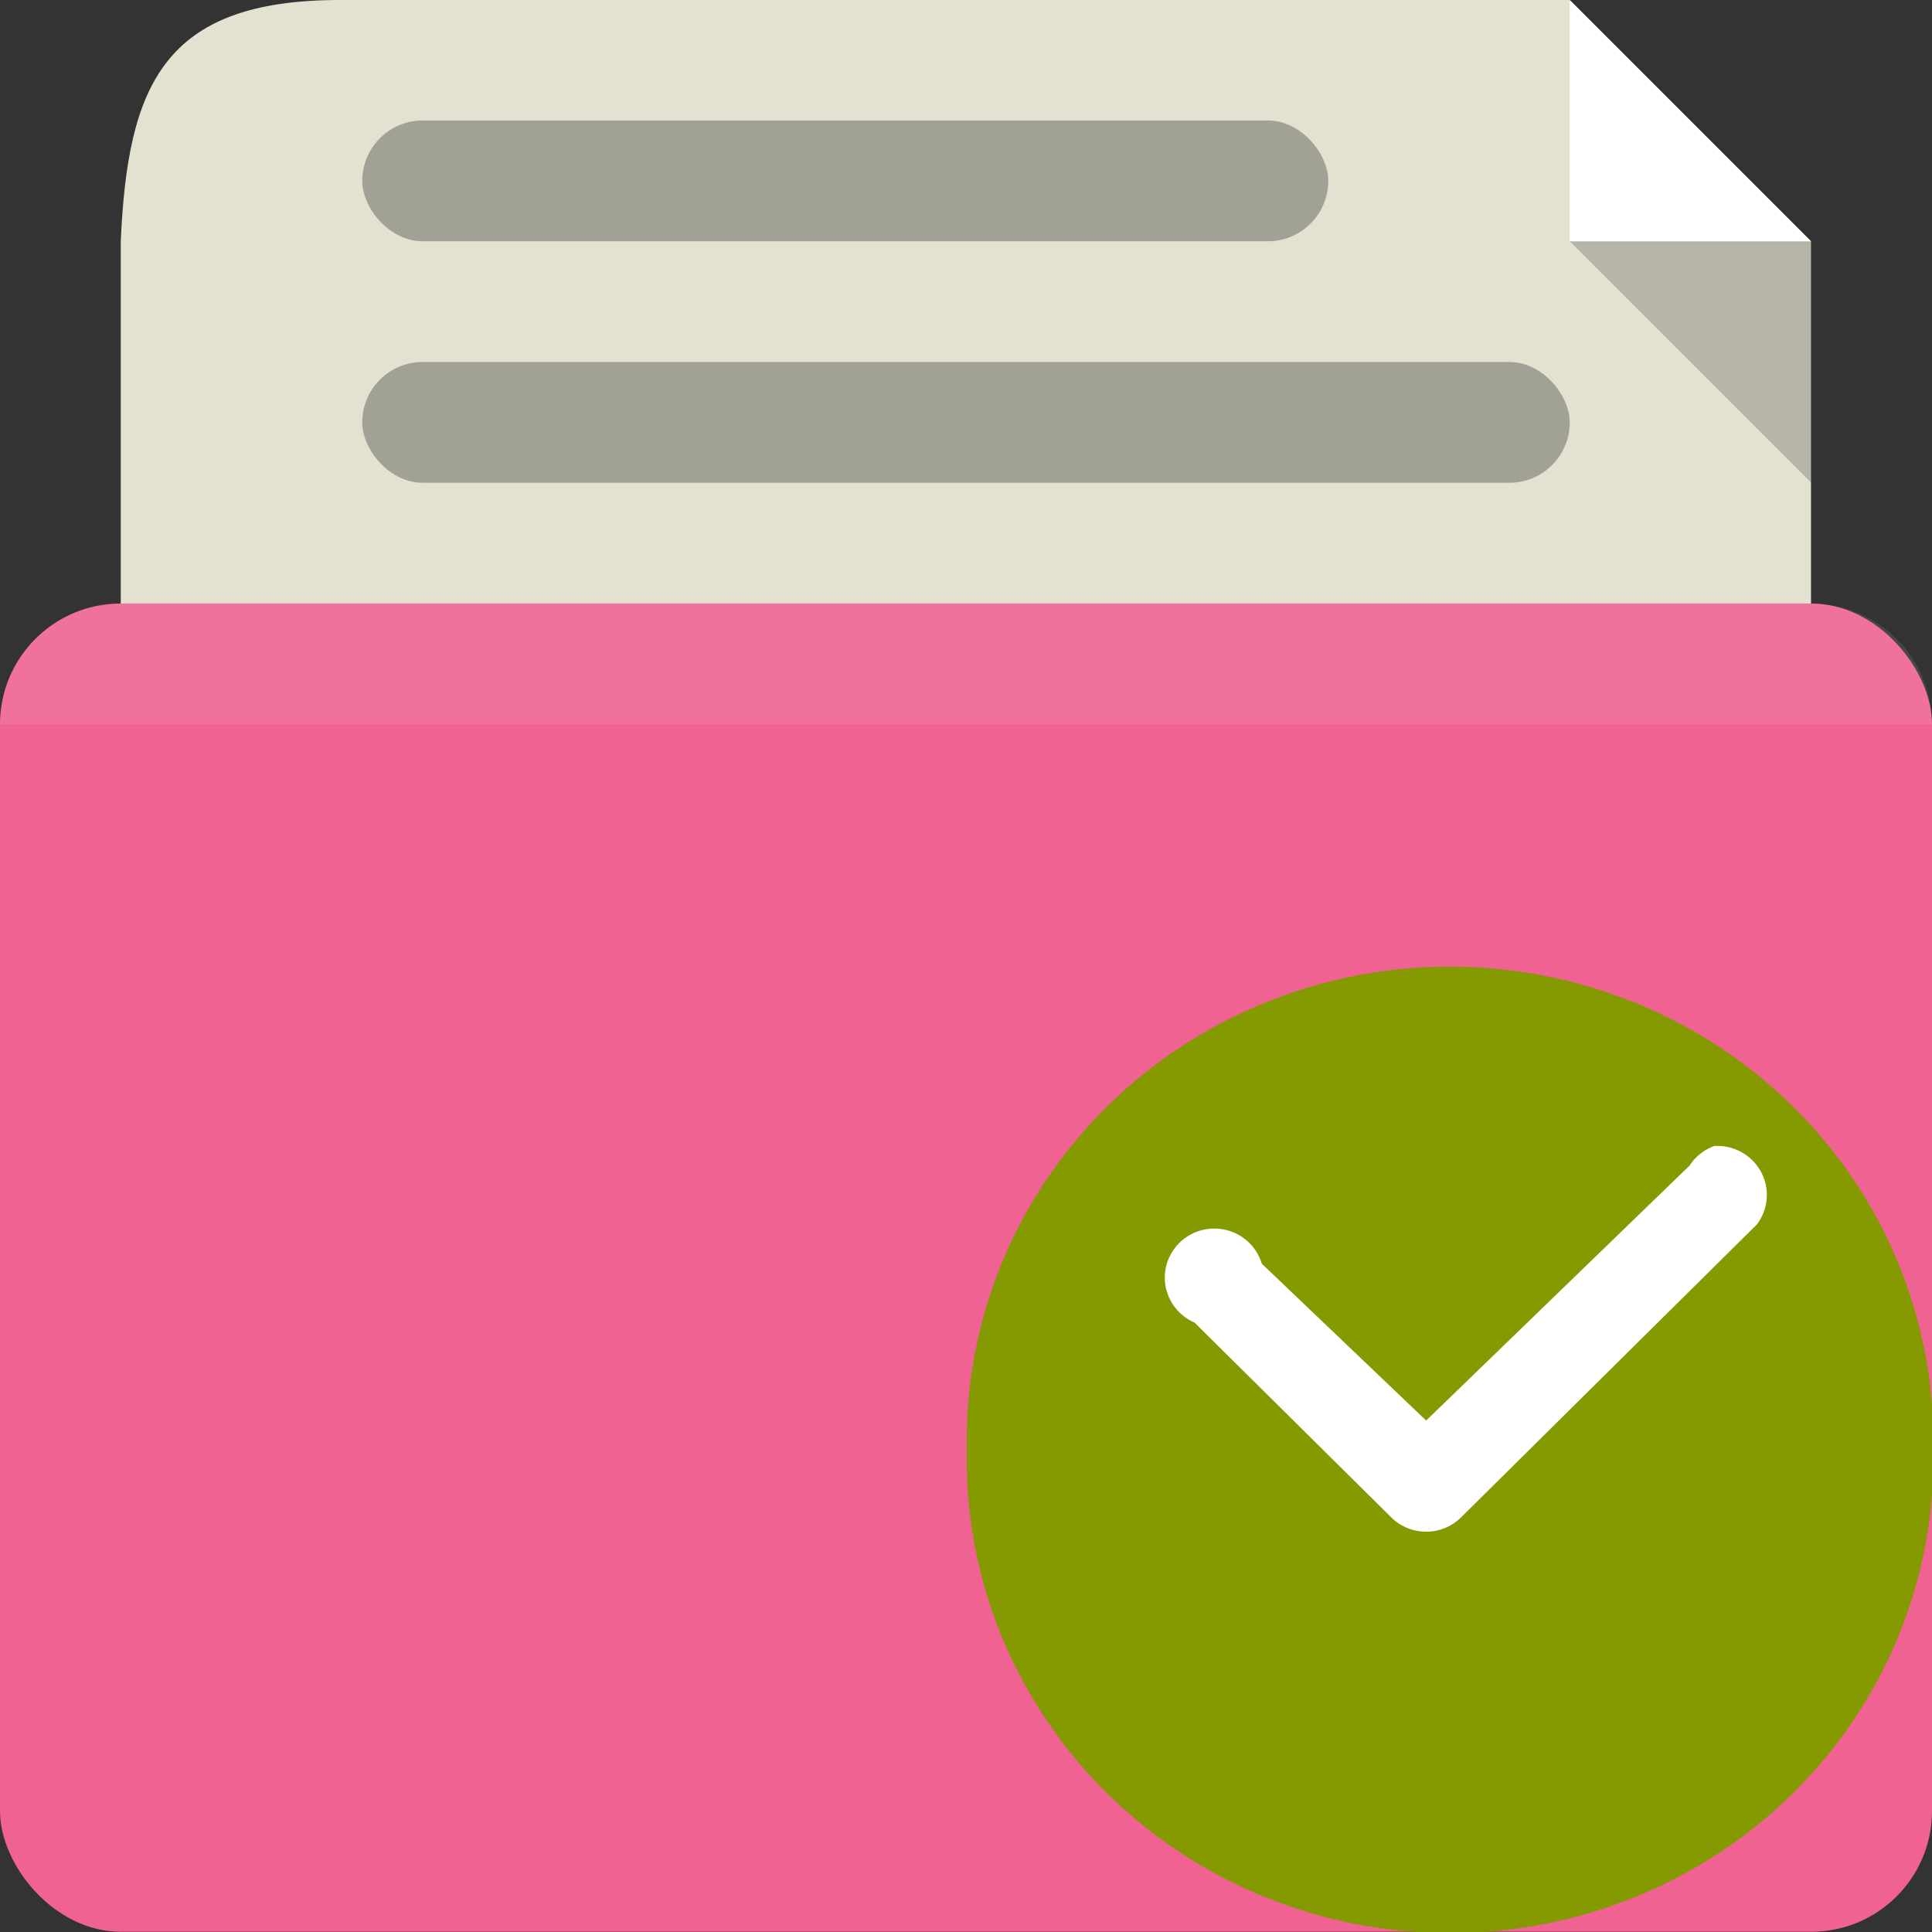 <!-- Created with Inkscape (http://www.inkscape.org/) -->
<svg xmlns="http://www.w3.org/2000/svg" viewBox="0 0 16 16">
 <rect x="0" y="0" width="16" height="16" fill="#333333" stroke="none"/>
 <g transform="translate(0,-1036.362)">
  <path d="m 2.813 0 c -1.461 0 -1.756 0.709 -1.813 2 l 0 6 c 0 1.108 0.947 2 2 2 l 10.06 0 c 1.053 0 1.938 -0.892 1.938 -2 l 0 -6 l -2 -2 l -9 0 l -1.188 0 z" transform="translate(0,1036.362)" style="fill:#e3e1cf;fill-opacity:1;stroke:none"/>
  <rect rx="1" y="1041.36" height="11" width="16" style="fill:#f06292;fill-opacity:1;stroke:none"/>
  <path d="M 1 5 C 0.446 5 0 5.446 0 6 L 16 6 C 16 5.446 15.554 5 15 5 L 1 5 z " transform="translate(0,1036.362)" style="fill:#fff;opacity:0.1;fill-opacity:1;stroke:none"/>
  <path d="m 13 0 0 2 2 0 z" transform="translate(0,1036.362)" style="fill:#fff;fill-opacity:1;stroke:none"/>
  <path d="m 15 1040.36 0 -2 -2 0 z" style="fill:#000;opacity:0.2;fill-opacity:1;stroke:none"/>
  <rect width="8" height="1" x="3" y="1037.36" rx="0.5" style="fill:#a1a195;fill-opacity:1;stroke:none"/>
  <rect rx="0.5" y="1039.36" x="3" height="1" width="10" style="fill:#a1a195;fill-opacity:1;stroke:none"/>
  <g transform="matrix(0.82,0,0,0.812,-1.834,1034.428)">
   <path d="m 20.95 13.17 a 4.881 4.831 0 1 1 -9.76 0 4.881 4.831 0 1 1 9.76 0 z" transform="translate(0.811,3.999)" style="fill:#859900;fill-rule:evenodd"/>
   <path d="m 19.55 14.07 a 0.5 0.5 0 0 0 -0.25 0.2 l -2.66 2.6 -1.66 -1.6 a 0.5 0.5 0 1 0 -0.68 0.6 l 2 2 a 0.5 0.5 0 0 0 0.68 0 l 3 -3 a 0.5 0.5 0 0 0 -0.43 -0.8 z" style="fill:#fff;color:#000"/>
  </g>
 </g>
</svg>
